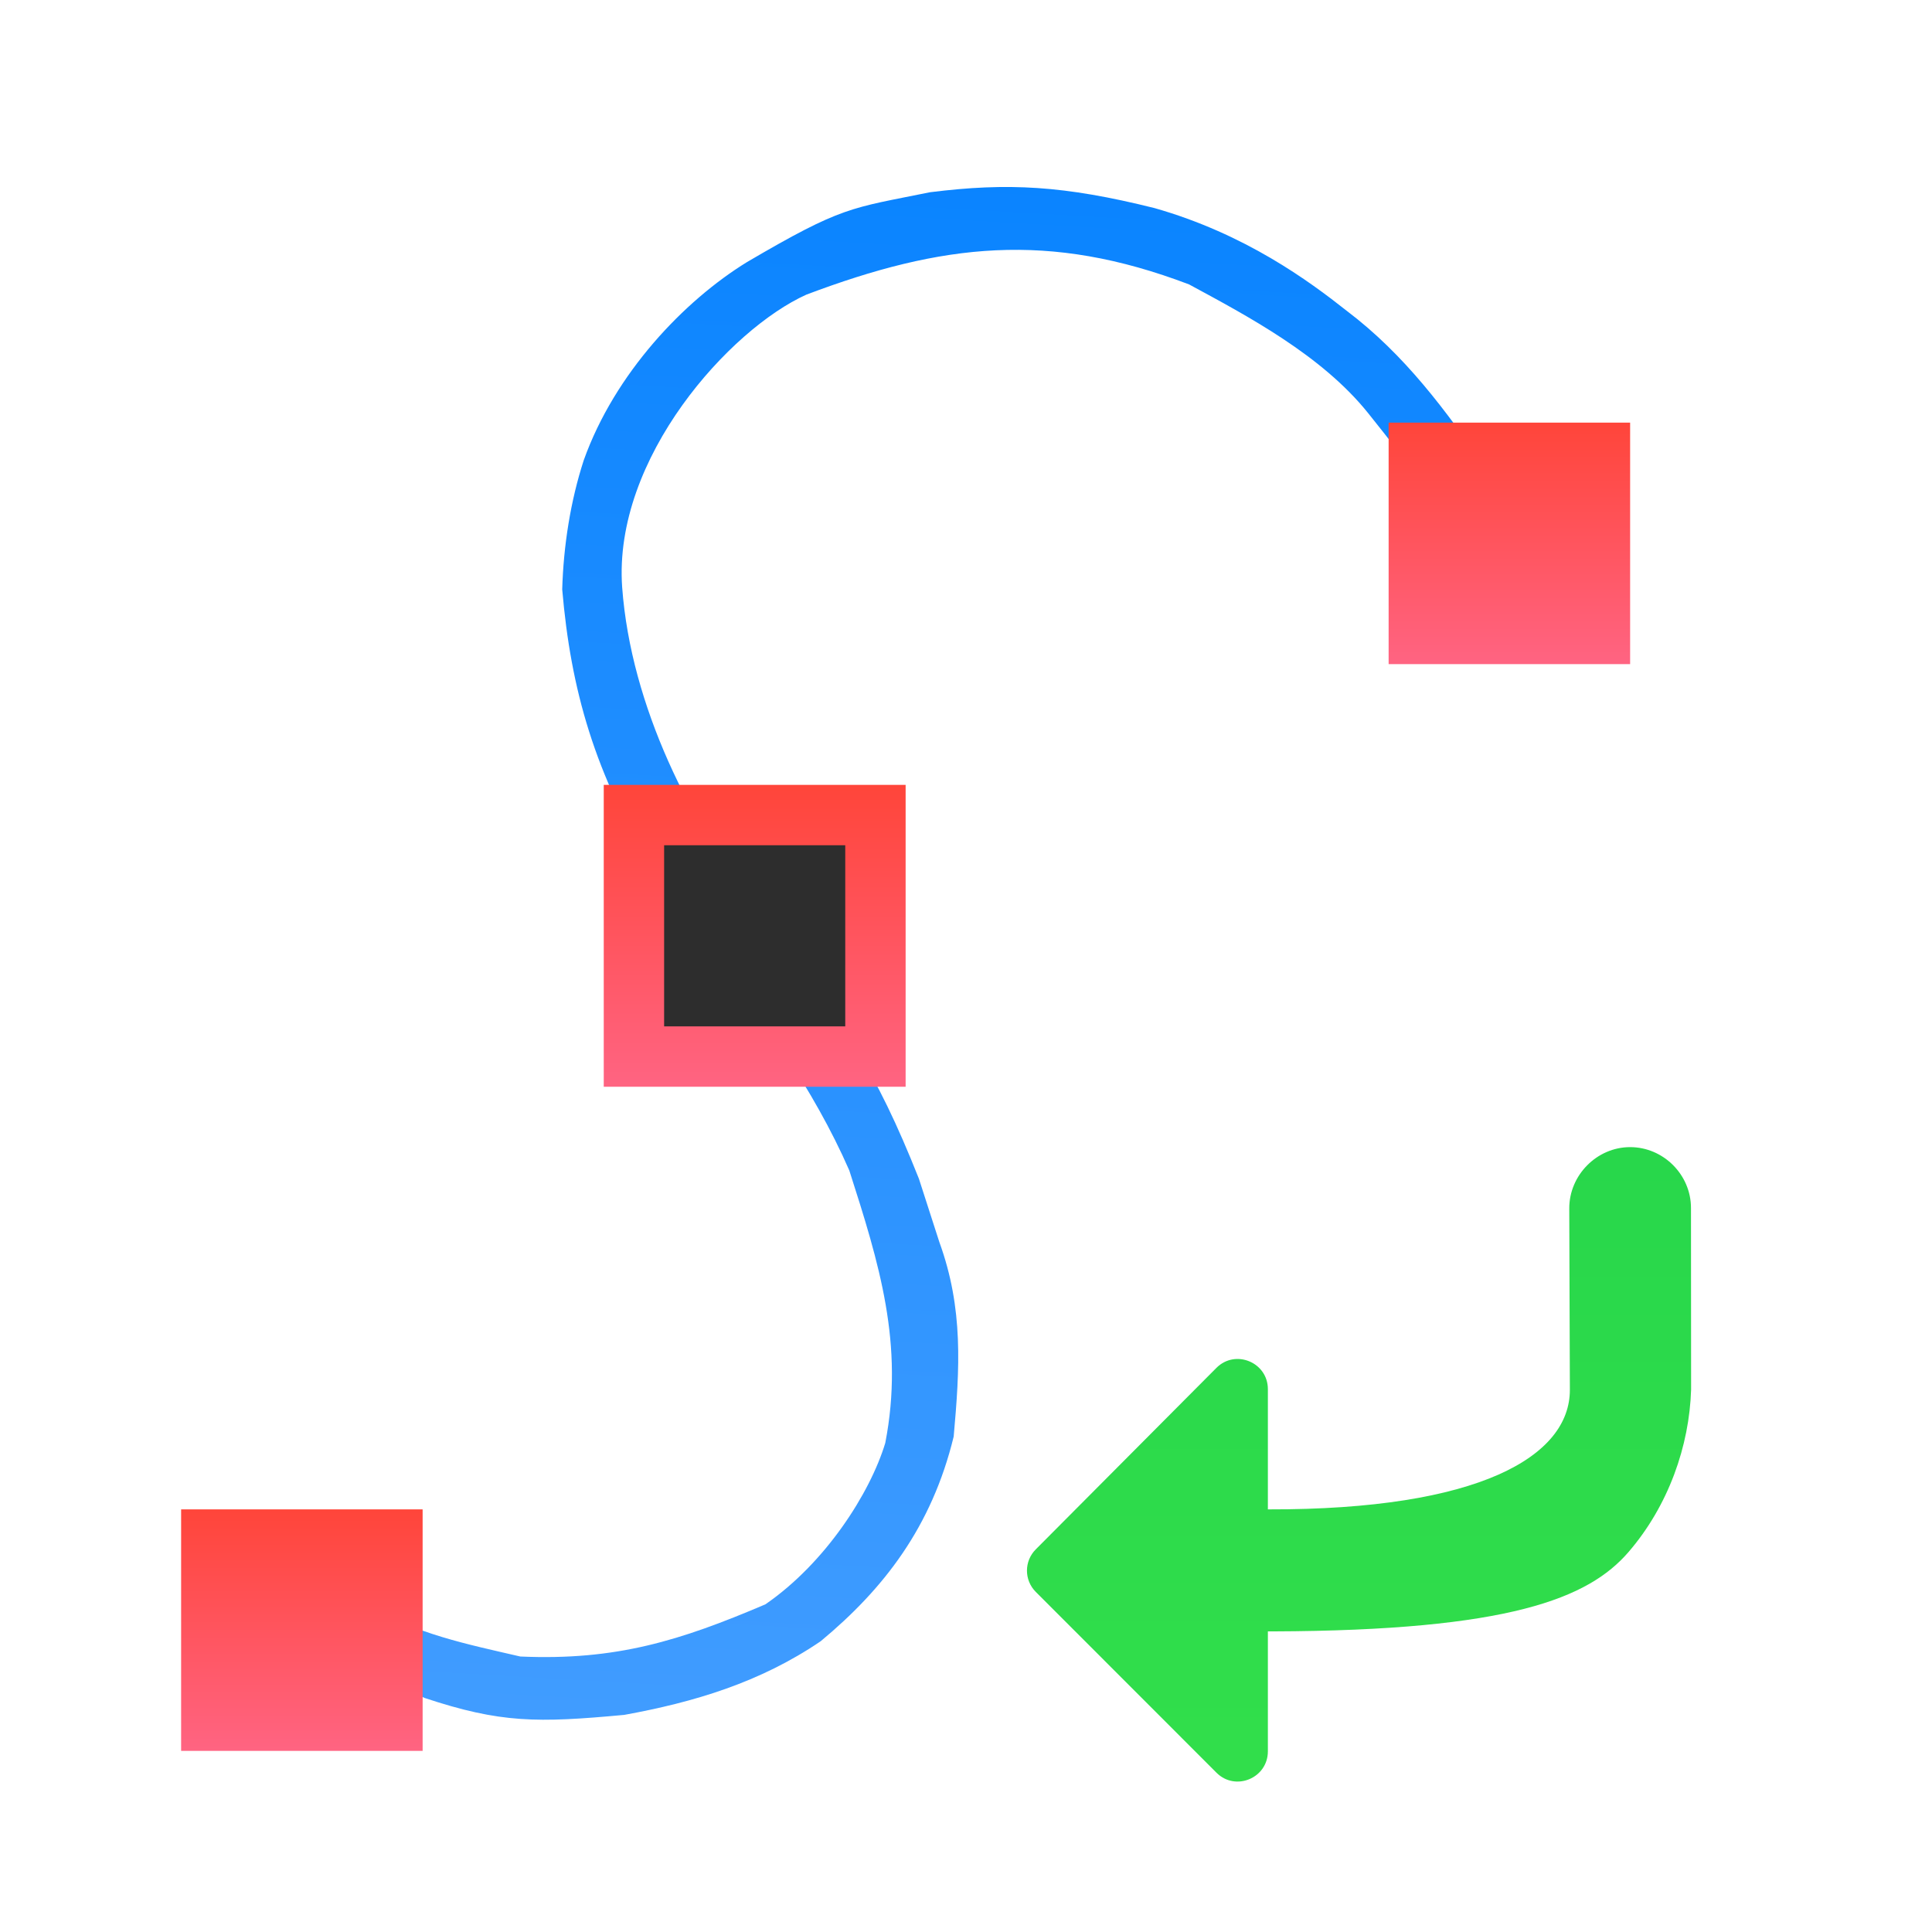 <svg viewBox="0 0 32 32" xmlns="http://www.w3.org/2000/svg" xmlns:xlink="http://www.w3.org/1999/xlink"><linearGradient id="a" gradientUnits="userSpaceOnUse" x1="15.37" x2="16.849" y1="28.699" y2="2.978"><stop offset="0" stop-color="#409cff"/><stop offset="1" stop-color="#0a84ff"/></linearGradient><linearGradient id="b" gradientUnits="userSpaceOnUse" x1="24" x2="24" y1="29" y2="19"><stop offset="0" stop-color="#31de4b"/><stop offset="1" stop-color="#28d74b"/></linearGradient><linearGradient id="c" gradientTransform="matrix(.265 0 0 .265 101.6 307.583)" gradientUnits="userSpaceOnUse" x1="18.5" x2="18.5" y1="23" y2="14.5"><stop offset="0" stop-color="#ff6482"/><stop offset="1" stop-color="#ff453a"/></linearGradient><linearGradient id="d" gradientTransform="translate(-2)" gradientUnits="userSpaceOnUse" x1="9" x2="9" xlink:href="#c" y1="29" y2="25"/><linearGradient id="e" gradientTransform="matrix(1.25 0 0 1.25 -5 -4.5)" gradientUnits="userSpaceOnUse" x1="16" x2="16" xlink:href="#c" y1="18" y2="14"/><linearGradient id="f" gradientTransform="translate(-2)" gradientUnits="userSpaceOnUse" x1="29" x2="29" xlink:href="#c" y1="11" y2="7"/><path d="m24.738 10.259-.539-1.163c-.402-.787-.731-1.245-1.539-2.254-.768-.958-1.998-1.608-2.965-2.131-2.326-.885-4.092-.679-6.339.169-1.262.568-3.204 2.705-3.051 4.847.145 1.98 1.158 3.955 2.203 5.254 1.492 2.017 1.985 2.716 2.712 4.542l.339 1.051c.4 1.1.338 2.089.237 3.22-.363 1.495-1.155 2.52-2.203 3.39-1.004.683-2.099 1.01-3.254 1.22-1.44.133-2.045.138-3.305-.28l-1.475-.678.542-.856c.786.473 1.638.644 2.517.847 1.59.07 2.651-.264 4.059-.864.996-.686 1.734-1.841 1.986-2.673.317-1.632-.102-2.976-.596-4.514-.599-1.37-1.473-2.552-2.356-3.746l-.864-1.186c-1.002-1.641-1.393-3.033-1.535-4.692.021-.722.137-1.464.357-2.14.514-1.44 1.662-2.641 2.705-3.282 1.583-.928 1.709-.888 3.031-1.156 1.286-.161 2.217-.112 3.719.263 1.502.428 2.557 1.207 3.182 1.701.969.734 1.638 1.648 2.32 2.63.773 1.337.707 1.414 1.061 2.121z" fill="url(#a)"/><path d="m3 25h4v4h-4z" fill="url(#d)"/><path d="m23 7h4v4h-4z" fill="url(#f)"/><path d="m10 13h5v5h-5z" fill="url(#e)" stroke-width="1.25"/><path d="m11 14h3v3h-3z" fill="#2d2d2d"/><path d="m28.008 20.008c0-.551-.457-1.008-1.008-1.008-.551 0-1.01.465-1.008 1.016l.01 3c.004 1.106-1.502 1.992-4.992 1.984-.003 0-.006-0-.01 0v-1.992c-.001-.444-.538-.666-.852-.352l-2.992 3.006c-.195.195-.195.51 0 .705l2.992 2.994c.314.315.852.091.852-.354v-1.986h.086.002c3.912-.014 5.222-.546 5.885-1.314.663-.769 1.008-1.759 1.037-2.691 0-.005 0-.01 0-.016z" fill="url(#b)"/></svg>